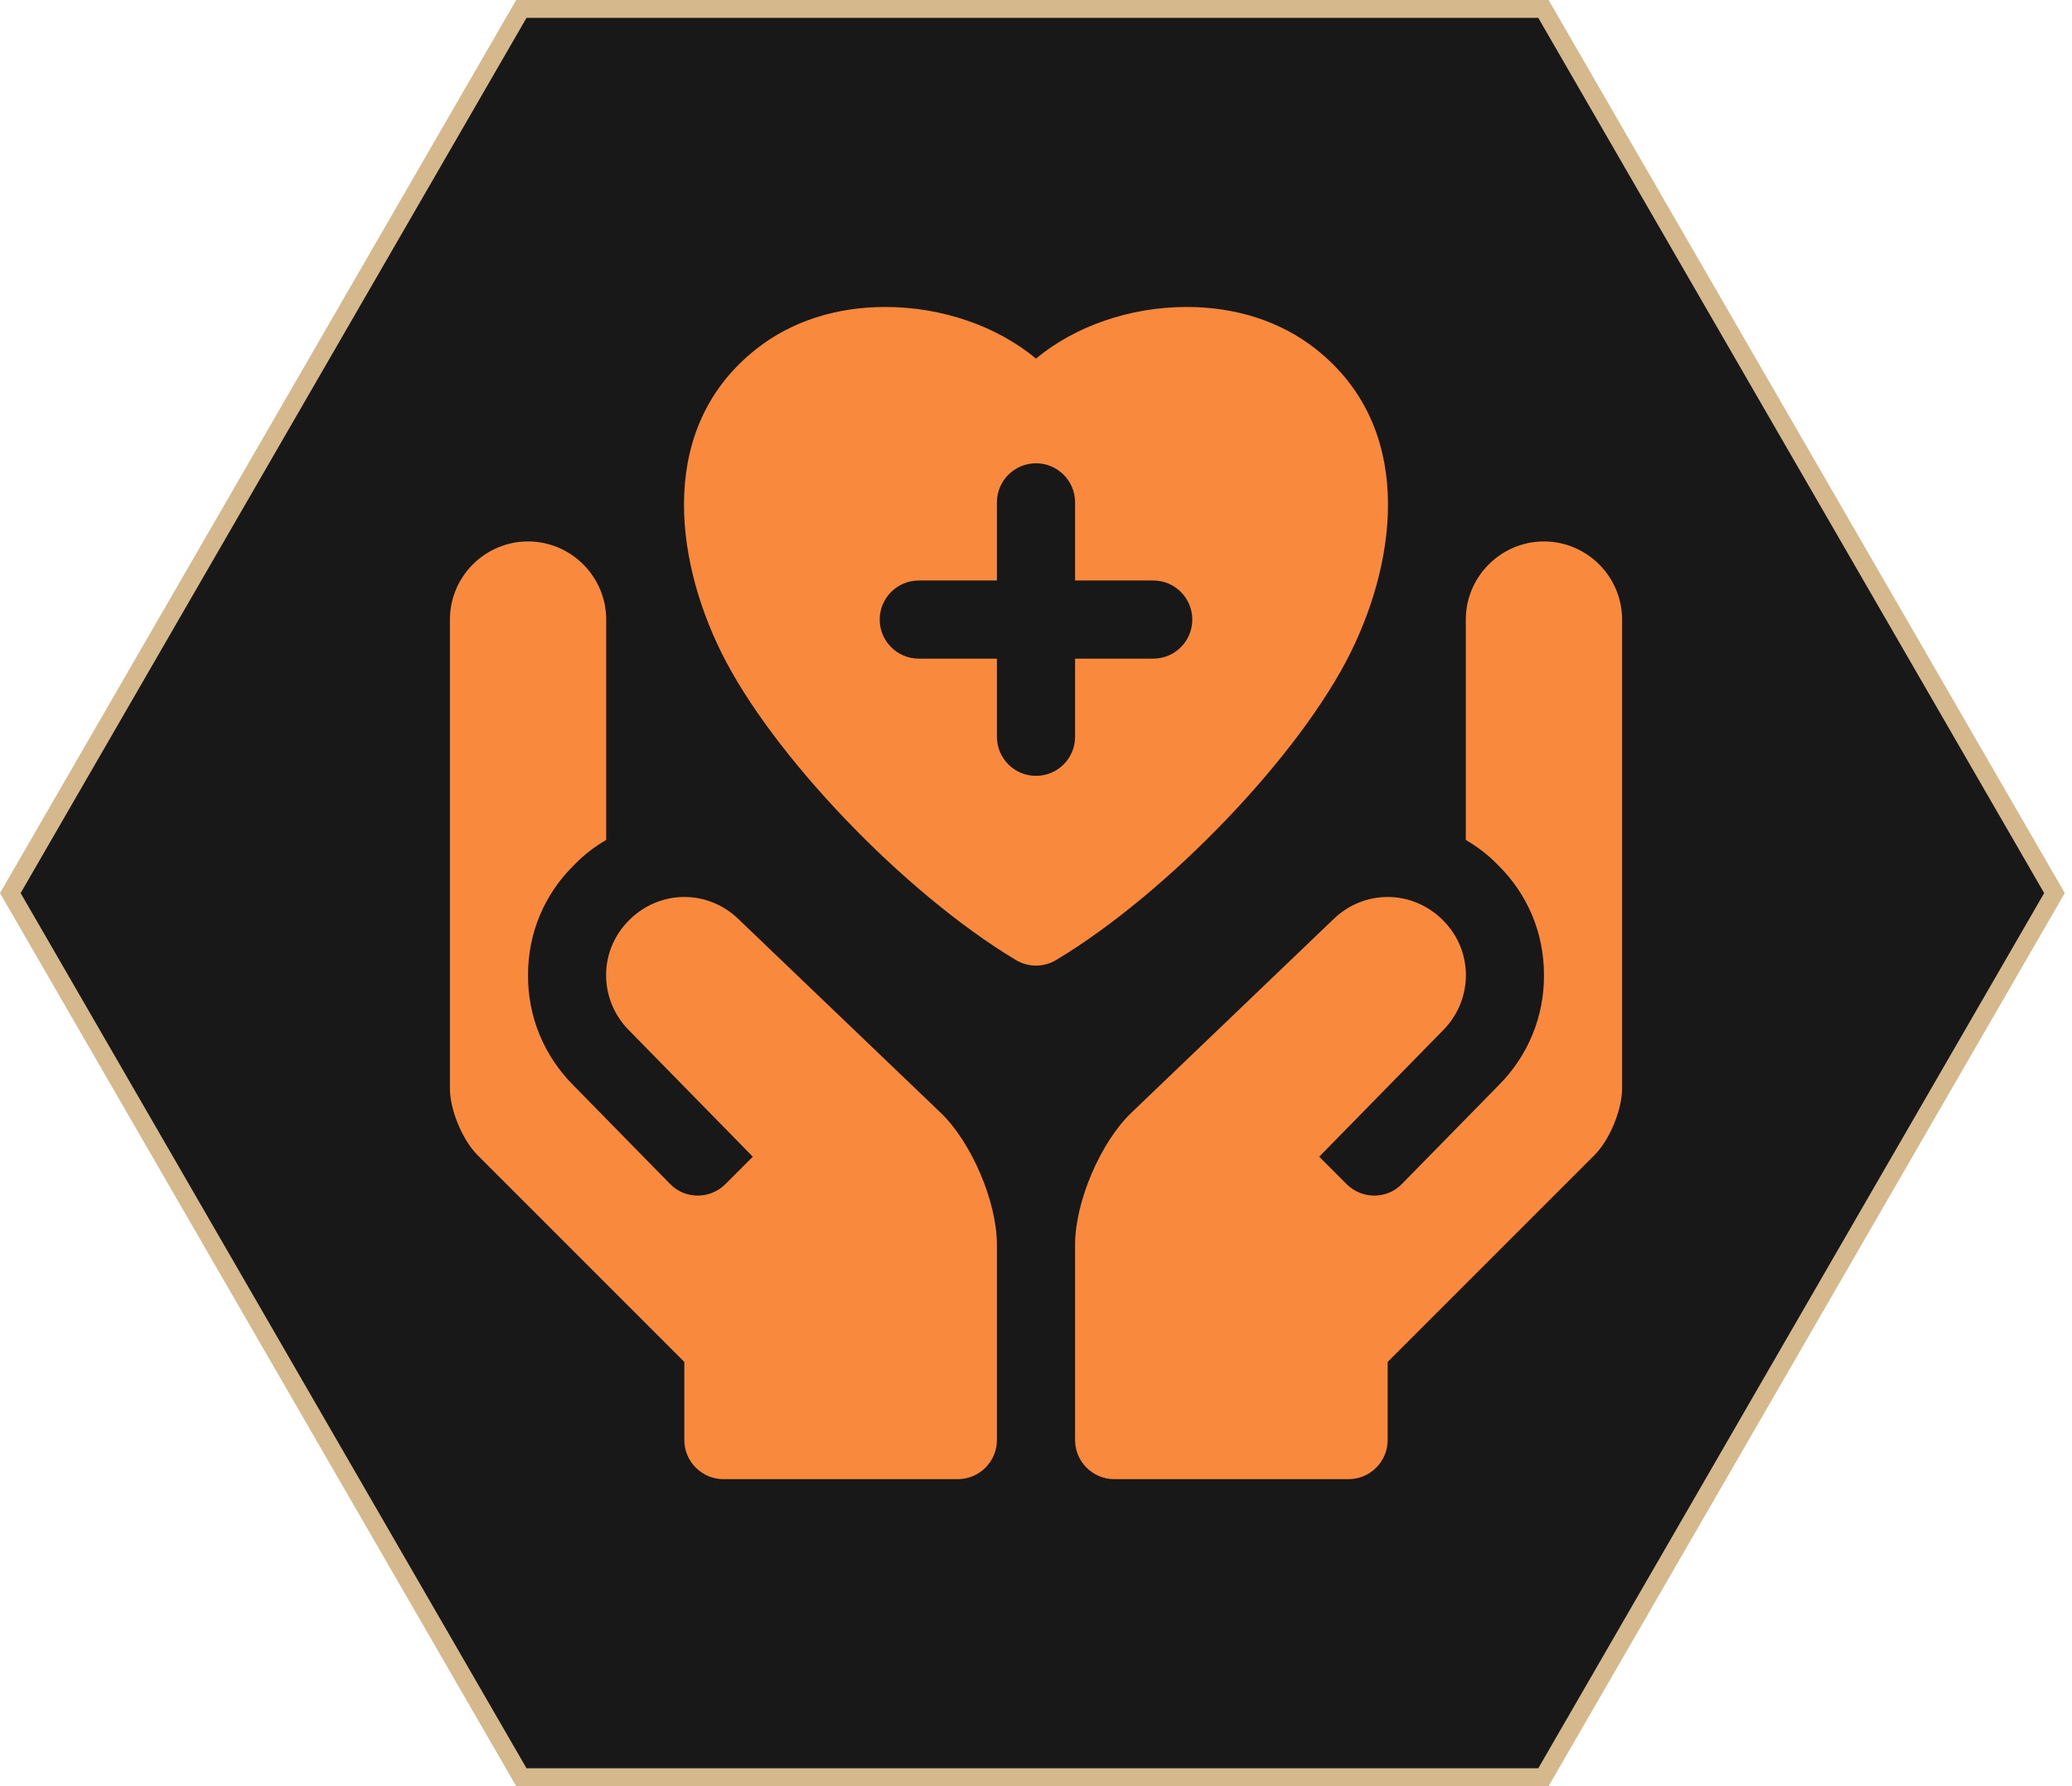 <svg width="116" height="100" viewBox="0 0 116 100" fill="none" xmlns="http://www.w3.org/2000/svg">
<path d="M29.188 0.5L86.409 0.5L115.019 50L86.409 99.5H29.188L0.578 50L29.188 0.5Z" fill="#181818" stroke="#D6B88D"/>
<path d="M55.812 69.688V80.625C55.812 81.828 54.828 82.813 53.625 82.813H40.5C39.297 82.813 38.312 81.828 38.312 80.625V76.25L26.741 64.678C25.887 63.825 25.188 62.14 25.188 60.938V34.688C25.188 32.281 27.156 30.313 29.562 30.313C31.969 30.313 33.938 32.281 33.938 34.688V47.025C33.303 47.397 32.691 47.856 32.166 48.403C30.481 50.044 29.562 52.231 29.562 54.572C29.541 56.913 30.46 59.122 32.1 60.762L37.525 66.297C38.356 67.15 39.757 67.15 40.609 66.297L42.146 64.76L35.228 57.699C33.5 55.973 33.5 53.215 35.228 51.51C36.081 50.656 37.197 50.218 38.312 50.218C39.428 50.218 40.544 50.656 41.397 51.51L52.652 62.288C54.391 63.952 55.812 67.282 55.812 69.688ZM63.349 62.288L74.603 51.51C75.457 50.656 76.572 50.218 77.688 50.218C78.803 50.218 79.918 50.656 80.772 51.51C82.5 53.215 82.5 55.973 80.772 57.699L73.855 64.76L75.391 66.297C76.243 67.15 77.645 67.15 78.474 66.297L83.9 60.762C85.54 59.122 86.459 56.913 86.438 54.572C86.438 52.231 85.519 50.044 83.836 48.403C83.31 47.856 82.697 47.397 82.062 47.025V34.688C82.062 32.281 84.032 30.313 86.438 30.313C88.843 30.313 90.812 32.281 90.812 34.688V60.938C90.812 62.14 90.112 63.825 89.26 64.678L77.688 76.25V80.625C77.688 81.828 76.703 82.813 75.5 82.813H62.375C61.172 82.813 60.188 81.828 60.188 80.625V69.688C60.188 67.282 61.61 63.952 63.349 62.288ZM73.639 19.521C71.691 17.994 69.2 17.186 66.44 17.186C63.24 17.186 60.168 18.273 58 20.076C55.832 18.273 52.759 17.186 49.559 17.186C46.798 17.186 44.309 17.994 42.361 19.523C36.851 23.844 37.723 31.133 40.375 36.513C43.207 42.257 50.608 49.989 56.874 53.749C57.221 53.958 57.61 54.061 58 54.061C58.39 54.061 58.779 53.958 59.126 53.749C65.389 49.992 72.789 42.261 75.624 36.514C78.277 31.133 79.149 23.844 73.639 19.521ZM64.562 36.875H60.188V41.25C60.188 42.458 59.208 43.438 58 43.438C56.792 43.438 55.812 42.458 55.812 41.25V36.875H51.438C50.23 36.875 49.25 35.896 49.25 34.688C49.25 33.48 50.23 32.5 51.438 32.5H55.812V28.125C55.812 26.917 56.792 25.938 58 25.938C59.208 25.938 60.188 26.917 60.188 28.125V32.5H64.562C65.772 32.5 66.75 33.48 66.75 34.688C66.75 35.896 65.772 36.875 64.562 36.875Z" fill="#F9893D"/>
</svg>
